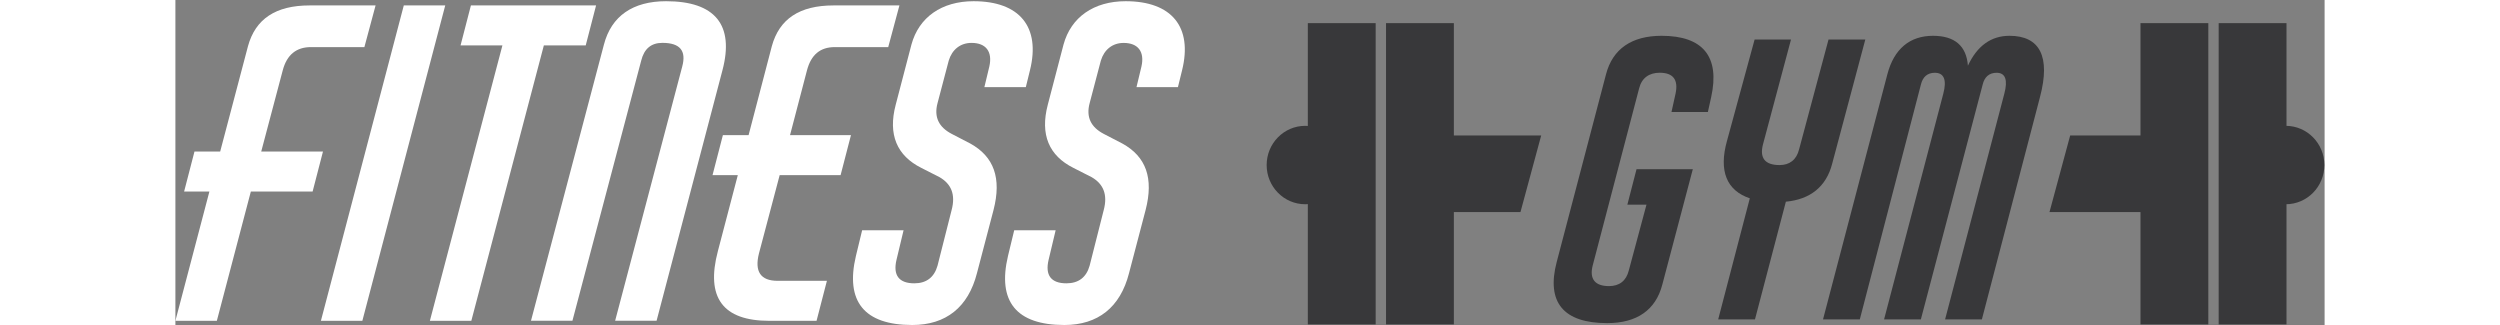 <svg width="400" height="52" viewBox="0 0 410 62" fill="none" xmlns="http://www.w3.org/2000/svg">
<rect x="0" y="0" width="410" height="62" fill="#808080" stroke="none"/>
<path d="M16.373 28.904L20.481 13.404C21.271 10.43 23.087 8.986 25.854 8.986H36.052L38.188 1.035H25.619C19.134 1.035 15.262 3.608 13.841 8.829L8.542 28.91H3.638L1.661 36.541H6.485L0 61.197H7.906L14.391 36.541H26.175L28.152 28.91H16.373V28.904Z" fill="white"/>
<path d="M43.57 1.035L27.758 61.197H35.664L51.476 1.035H43.57Z" fill="white"/>
<path d="M78.274 8.666L80.251 1.035H56.373L54.397 8.666H62.383L48.547 61.197H56.453L70.288 8.666H78.274Z" fill="white"/>
<path d="M93.609 0.232C87.284 0.232 83.171 3.043 81.75 8.503L67.835 61.191H75.74L88.865 11.553C89.421 9.306 90.761 8.177 92.898 8.177C96.301 8.177 97.487 9.702 96.691 12.677L83.887 61.191H91.793L104.362 13.398C106.653 4.731 102.941 0.232 93.609 0.232Z" fill="white"/>
<path d="M120.489 13.404C121.279 10.43 123.021 8.986 125.788 8.986H135.985L138.122 1.035H125.553C119.074 1.035 115.195 3.608 113.775 8.829L109.346 25.779H104.442L102.466 33.41H107.29L103.497 47.868C101.125 56.785 104.442 61.203 113.299 61.203H122.311L124.287 53.572H114.88C111.638 53.572 110.452 51.803 111.323 48.351L115.276 33.41H126.899L128.876 25.779H117.252L120.489 13.404Z" fill="white"/>
<path d="M151.636 27.379L148.079 25.534C145.627 24.248 144.681 22.321 145.392 19.673L147.529 11.559C148.159 9.469 149.74 8.183 151.877 8.183C154.644 8.183 155.91 9.871 155.274 12.682L154.329 16.617H162.235L163.025 13.404C165.076 5.133 161.049 0.232 152.272 0.232C146.182 0.232 141.84 3.282 140.413 8.503L137.411 19.987C135.905 25.691 137.646 29.707 142.31 32.036L145.787 33.805C148.004 35.092 148.869 37.1 148.079 40.068L145.392 50.673C144.756 52.92 143.255 54.049 140.963 54.049C138.042 54.049 136.856 52.524 137.566 49.55L138.912 43.927H131.007L129.821 48.828C127.764 57.501 131.402 62 140.574 62C146.979 62 151.247 58.624 152.908 52.123L156.07 40.074C157.646 33.968 156.145 29.87 151.636 27.379Z" fill="white"/>
<path d="M181.283 0.232C175.194 0.232 170.851 3.282 169.425 8.503L166.423 19.987C164.922 25.691 166.658 29.707 171.327 32.036L174.804 33.805C177.021 35.092 177.886 37.1 177.096 40.068L174.409 50.673C173.779 52.92 172.278 54.049 169.98 54.049C167.059 54.049 165.873 52.524 166.583 49.55L167.924 43.927H160.018L158.832 48.828C156.775 57.501 160.413 62 169.585 62C175.99 62 180.258 58.624 181.919 52.123L185.082 40.074C186.663 33.968 185.162 29.87 180.653 27.385L177.096 25.54C174.644 24.254 173.698 22.327 174.409 19.679L176.546 11.565C177.181 9.475 178.757 8.189 180.894 8.189C183.661 8.189 184.927 9.877 184.291 12.688L183.346 16.623H191.252L192.042 13.41C194.093 5.133 190.06 0.232 181.283 0.232Z" fill="white"/>
<path d="M283.511 6.829C277.828 6.829 274.179 9.326 272.918 14.168L263.517 49.953C261.483 57.654 264.778 61.641 273.13 61.641C278.813 61.641 282.394 59.144 283.654 54.301L289.475 32.276H278.739L276.986 39.046H280.635L277.266 51.589C276.774 53.585 275.445 54.581 273.48 54.581C270.816 54.581 269.693 53.224 270.392 50.588L279.231 16.869C279.724 14.873 281.128 13.877 283.161 13.877C285.757 13.877 286.742 15.233 286.181 17.87L285.407 21.363H292.351L292.981 18.511C294.671 10.822 291.44 6.829 283.511 6.829Z" fill="#38383A"/>
<path d="M322.381 7.544H315.363L309.749 28.498C309.256 30.495 307.921 31.49 306.031 31.49C303.224 31.49 302.17 30.134 302.874 27.497L308.208 7.539H301.265L296 26.857C294.384 32.631 295.931 36.339 300.348 37.835L294.315 60.931H301.333L307.228 38.475C311.857 38.05 314.945 35.623 316.068 31.205L322.381 7.544Z" fill="#38383A"/>
<path d="M349.885 6.829C346.379 6.829 343.709 8.755 341.956 12.533C341.675 8.755 339.43 6.829 335.293 6.829C330.877 6.829 327.857 9.326 326.591 14.169L314.314 60.931H321.332L332.979 16.165C333.329 14.669 334.239 13.883 335.643 13.883C337.396 13.883 337.957 15.24 337.258 17.876L325.961 60.931H332.979L344.763 16.165C345.113 14.669 346.024 13.883 347.427 13.883C349.111 13.883 349.598 15.24 348.9 17.876L337.602 60.931H344.62L355.705 18.517C357.745 10.822 355.705 6.829 349.885 6.829Z" fill="#38383A"/>
<path d="M228.972 4.414H216.031V61.886H228.972V4.414Z" fill="#38383A"/>
<path d="M260.55 25.845H243.89V4.413H230.949V61.886H243.89V40.455H256.597L260.55 25.845Z" fill="#38383A"/>
<path d="M215.538 38.964C219.604 38.964 222.9 35.615 222.9 31.485C222.9 27.354 219.604 24.005 215.538 24.005C211.473 24.005 208.177 27.354 208.177 31.485C208.177 35.615 211.473 38.964 215.538 38.964Z" fill="#38383A"/>
<path d="M402.734 4.413H389.793V61.886H402.734V4.413Z" fill="#38383A"/>
<path d="M374.876 4.414V25.845H361.464L357.517 40.455H374.876V61.886H387.817V4.414H374.876Z" fill="#38383A"/>
<path d="M409.954 31.485C409.954 35.617 406.66 38.964 402.592 38.964C398.525 38.964 395.225 35.617 395.225 31.485C395.225 27.352 398.525 24.005 402.592 24.005C406.654 24.005 409.954 27.352 409.954 31.485Z" fill="#38383A"/>
</svg>
